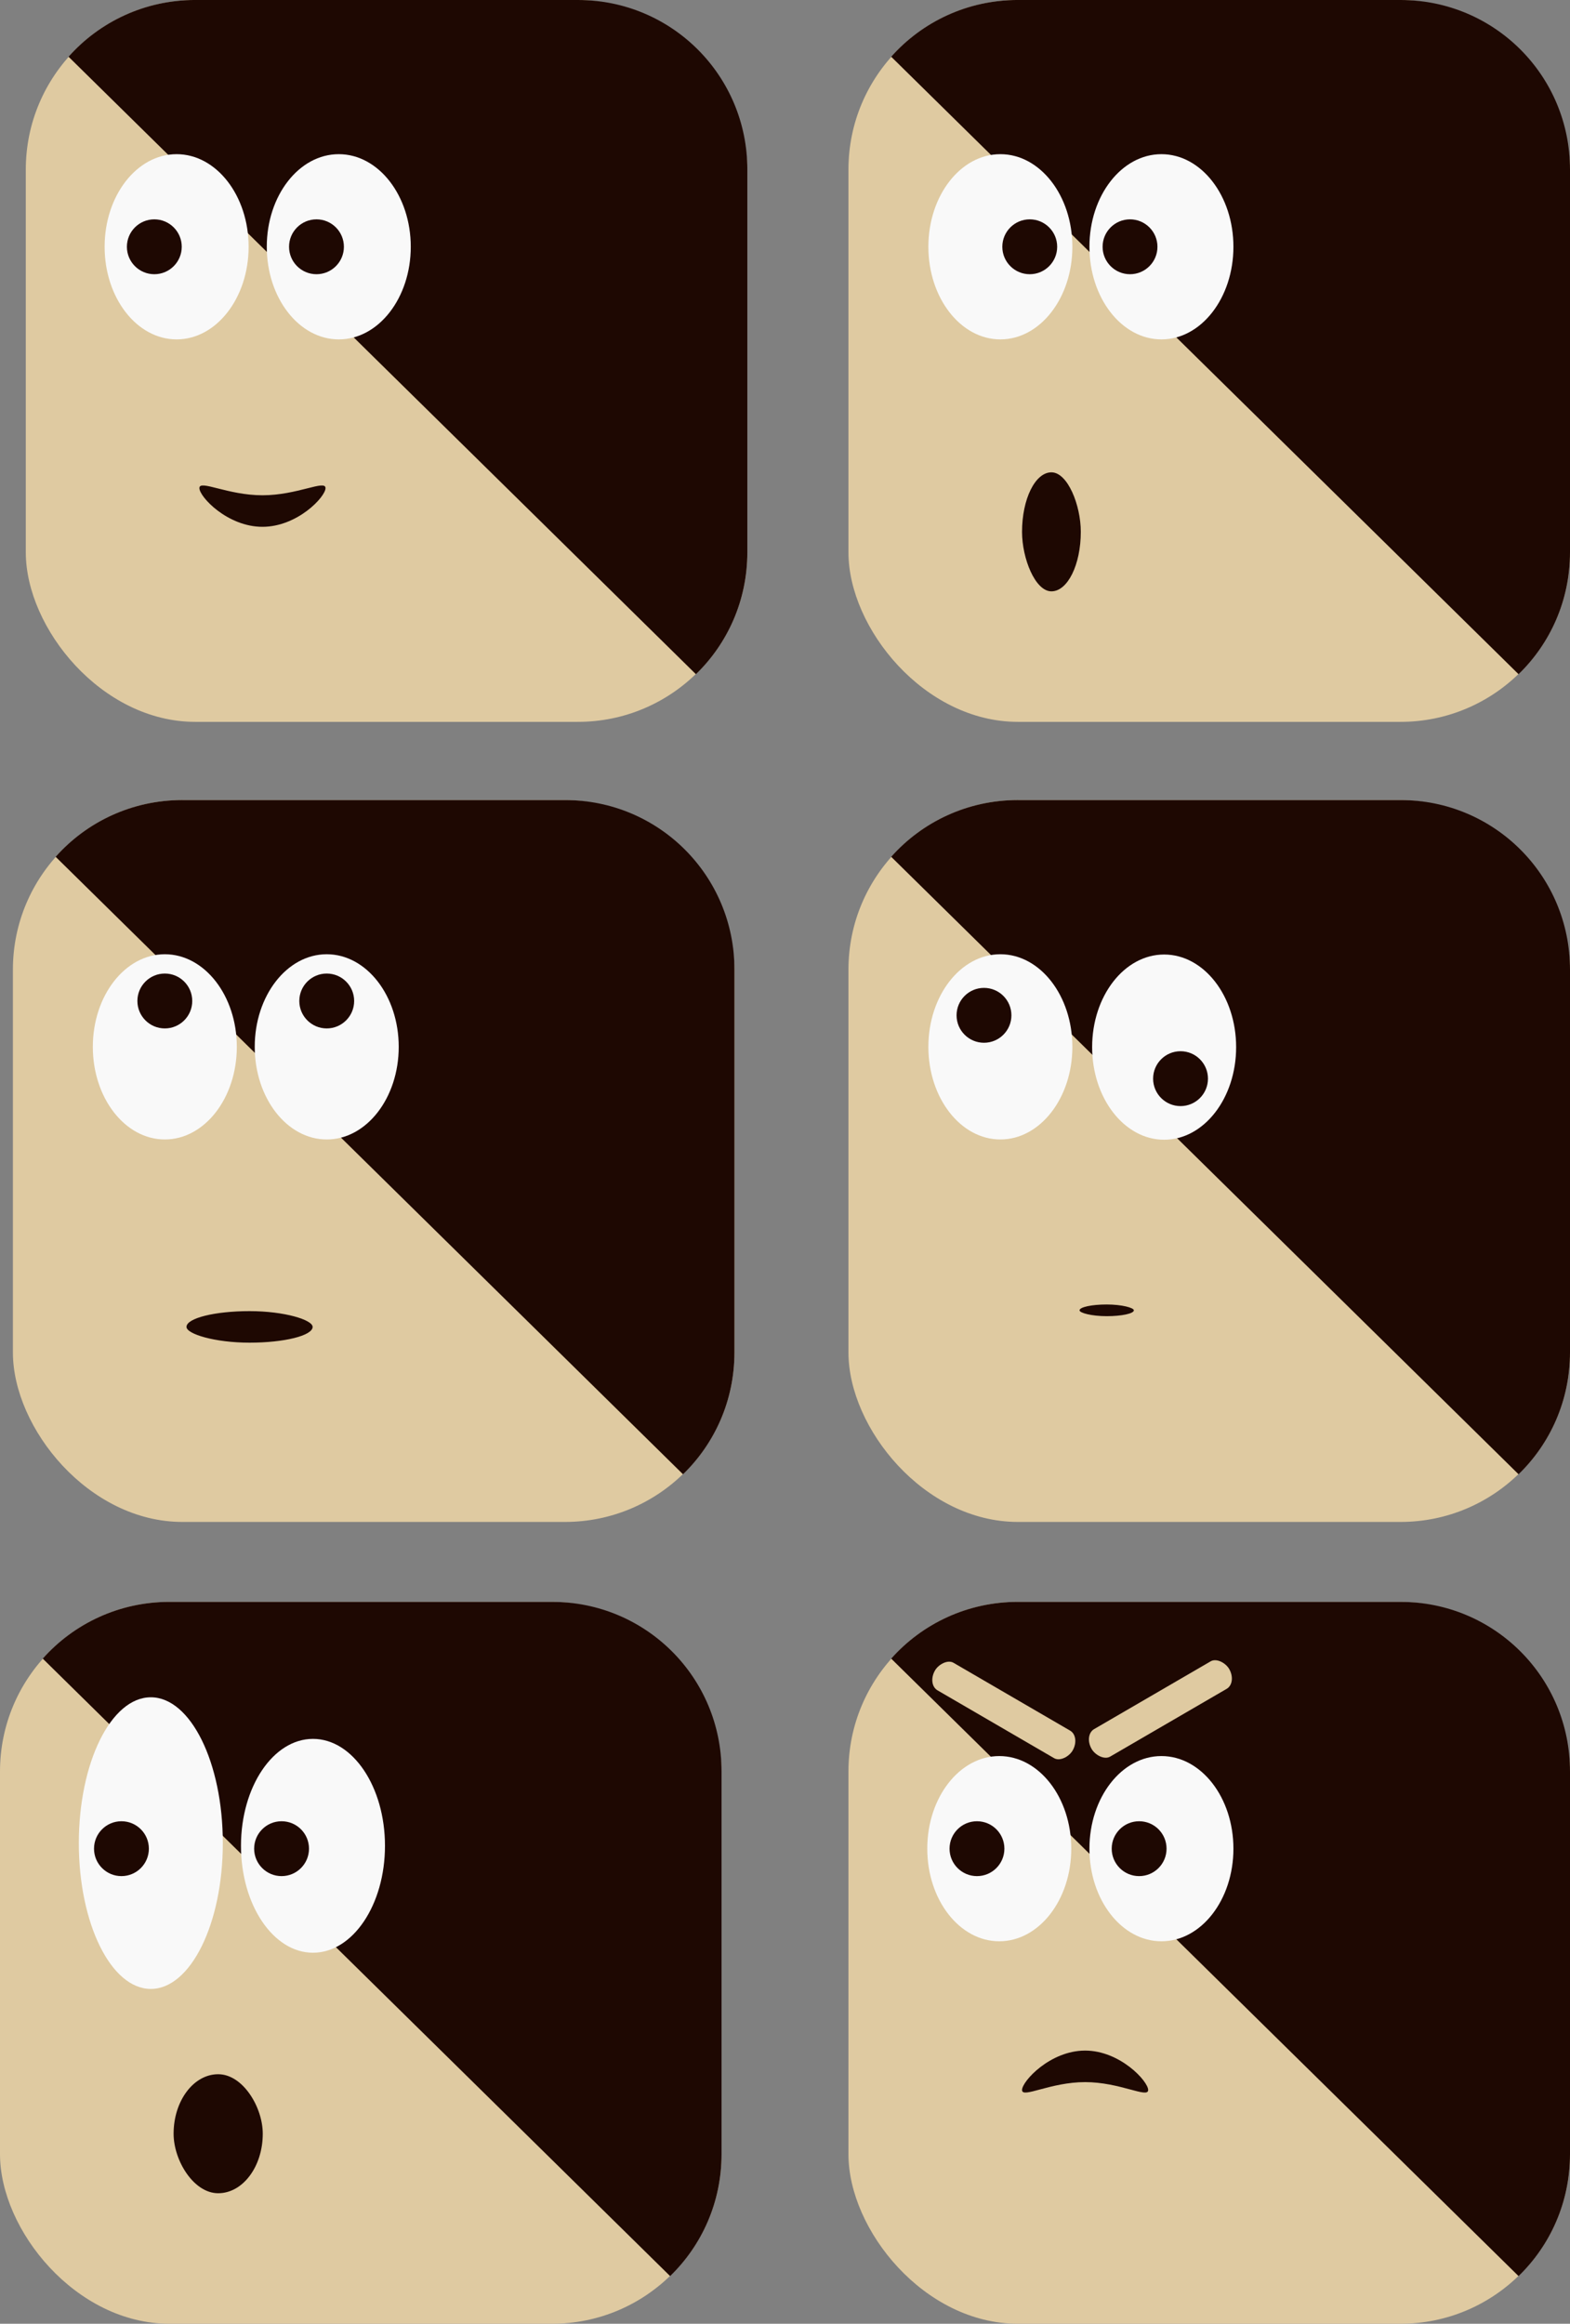 <?xml version="1.0" encoding="UTF-8" standalone="no"?>
<!-- Created with Inkscape (http://www.inkscape.org/) -->

<svg
   width="98.116mm"
   height="145.158mm"
   viewBox="0 0 98.116 145.158"
   version="1.1"
   id="svg5"
   inkscape:version="1.2.2 (732a01da63, 2022-12-09)"
   sodipodi:docname="PPStratège.svg"
   xmlns:inkscape="http://www.inkscape.org/namespaces/inkscape"
   xmlns:sodipodi="http://sodipodi.sourceforge.net/DTD/sodipodi-0.dtd"
   xmlns="http://www.w3.org/2000/svg"
   xmlns:svg="http://www.w3.org/2000/svg">
  <rect x="0" y="0" width="98.116" height="145.158" fill="#808080" stroke="none"/>
  <sodipodi:namedview
     id="namedview7"
     pagecolor="#ffffff"
     bordercolor="#000000"
     borderopacity="0.25"
     inkscape:showpageshadow="2"
     inkscape:pageopacity="0.0"
     inkscape:pagecheckerboard="0"
     inkscape:deskcolor="#d1d1d1"
     inkscape:document-units="mm"
     showgrid="false"
     inkscape:zoom="0.73851711"
     inkscape:cx="145.56196"
     inkscape:cy="448.19544"
     inkscape:window-width="1920"
     inkscape:window-height="1009"
     inkscape:window-x="1912"
     inkscape:window-y="-8"
     inkscape:window-maximized="1"
     inkscape:current-layer="layer1" />
  <defs
     id="defs2" />
  <g
     inkscape:label="Calque 1"
     inkscape:groupmode="layer"
     id="layer1"
     transform="translate(-73.88,-5.067)">
    <g
       id="g3103"
       inkscape:label="Mr.Pawn1">
      <g
         id="g2907"
         inkscape:label="pawn"
         transform="translate(53.706,1.52)">
        <rect
           style="fill:#dfcaa1;fill-opacity:1;stroke:none;stroke-width:0.612;stroke-opacity:1"
           id="rect2903"
           width="45.093"
           height="45.093"
           x="21.786"
           y="3.547"
           ry="10.592"
           inkscape:label="color-side" />
        <path
           id="path2905"
           style="fill:#1e0802;stroke-width:0.612"
           d="M 32.378,3.547 H 56.287 c 5.868,0 10.592,4.724 10.592,10.592 v 23.909 c 0,2.994 -1.23,5.691 -3.215,7.614 L 24.458,7.091 c 1.937,-2.177 4.763,-3.545 7.92,-3.545 z"
           sodipodi:nodetypes="ssssccs"
           inkscape:label="black-side" />
      </g>
      <g
         id="g3025"
         inkscape:label="eye"
         transform="matrix(1.196,0,0,1.196,-15.348,-3.191)">
        <ellipse
           style="fill:#f9f9f9;fill-opacity:1;stroke:none;stroke-width:0.729;stroke-opacity:1"
           id="path2961"
           cy="19.794"
           cx="83.834"
           rx="3.762"
           ry="4.837"
           inkscape:label="white-part" />
        <circle
           style="fill:#1e0802;fill-opacity:1;stroke:none;stroke-width:0.898;stroke-opacity:1"
           id="path3021"
           cx="82.669"
           cy="19.794"
           r="1.433"
           inkscape:label="black-part" />
      </g>
      <g
         id="g3037"
         inkscape:label="eye"
         transform="matrix(1.196,0,0,1.196,-5.214,-3.191)">
        <ellipse
           style="fill:#f9f9f9;fill-opacity:1;stroke:none;stroke-width:0.729;stroke-opacity:1"
           id="ellipse3033"
           cy="19.794"
           cx="83.834"
           rx="3.762"
           ry="4.837"
           inkscape:label="white-part" />
        <circle
           style="fill:#1e0802;fill-opacity:1;stroke:none;stroke-width:0.898;stroke-opacity:1"
           id="circle3035"
           cx="82.669"
           cy="19.794"
           r="1.433"
           inkscape:label="black-part" />
      </g>
      <path
         id="rect3091"
         style="fill:#1e0802;stroke-width:0.729"
         inkscape:label="mouth"
         d="m 90.282,36.005 c 2.183,0 3.941,-0.994 3.941,-0.448 0,0.546 -1.758,2.418 -3.941,2.418 -2.183,0 -3.941,-1.872 -3.941,-2.418 0,-0.546 1.758,0.448 3.941,0.448 z"
         sodipodi:nodetypes="sssss" />
    </g>
    <g
       id="g3147"
       inkscape:label="Mr.Pawn2"
       transform="translate(51.411)">
      <g
         id="g3131"
         inkscape:label="pawn"
         transform="translate(53.706,1.52)">
        <rect
           style="fill:#dfcaa1;fill-opacity:1;stroke:none;stroke-width:0.612;stroke-opacity:1"
           id="rect3127"
           width="45.093"
           height="45.093"
           x="21.786"
           y="3.547"
           ry="10.592"
           inkscape:label="color-side" />
        <path
           id="path3129"
           style="fill:#1e0802;stroke-width:0.612"
           d="M 32.378,3.547 H 56.287 c 5.868,0 10.592,4.724 10.592,10.592 v 23.909 c 0,2.994 -1.23,5.691 -3.215,7.614 L 24.458,7.091 c 1.937,-2.177 4.763,-3.545 7.92,-3.545 z"
           sodipodi:nodetypes="ssssccs"
           inkscape:label="black-side" />
      </g>
      <g
         id="g3137"
         inkscape:label="eye"
         transform="matrix(-1.196,0,0,1.196,185.252,-3.191)">
        <ellipse
           style="fill:#f9f9f9;fill-opacity:1;stroke:none;stroke-width:0.729;stroke-opacity:1"
           id="ellipse3133"
           cy="19.794"
           cx="83.834"
           rx="3.762"
           ry="4.837"
           inkscape:label="white-part" />
        <circle
           style="fill:#1e0802;fill-opacity:1;stroke:none;stroke-width:0.898;stroke-opacity:1"
           id="circle3135"
           cx="82.299"
           cy="19.794"
           r="1.433"
           inkscape:label="black-part" />
      </g>
      <g
         id="g3143"
         inkscape:label="eye"
         transform="matrix(1.196,0,0,1.196,-5.214,-3.191)">
        <ellipse
           style="fill:#f9f9f9;fill-opacity:1;stroke:none;stroke-width:0.729;stroke-opacity:1"
           id="ellipse3139"
           cy="19.794"
           cx="83.834"
           rx="3.762"
           ry="4.837"
           inkscape:label="white-part" />
        <circle
           style="fill:#1e0802;fill-opacity:1;stroke:none;stroke-width:0.898;stroke-opacity:1"
           id="circle3141"
           cx="82.193"
           cy="19.794"
           r="1.433"
           inkscape:label="black-part" />
      </g>
      <rect
         style="fill:#1e0802;fill-opacity:1;stroke:none;stroke-width:0.967;stroke-opacity:1"
         id="rect3145"
         width="3.672"
         height="7.434"
         x="86.341"
         y="34.572"
         rx="3.659"
         ry="7.434"
         inkscape:label="mouth" />
    </g>
    <g
       id="g3169"
       inkscape:label="Mr.Pawn3"
       transform="translate(-0.806,49.978)">
      <g
         id="g3153"
         inkscape:label="pawn"
         transform="translate(53.706,1.52)">
        <rect
           style="fill:#dfcaa1;fill-opacity:1;stroke:none;stroke-width:0.612;stroke-opacity:1"
           id="rect3149"
           width="45.093"
           height="45.093"
           x="21.786"
           y="3.547"
           ry="10.592"
           inkscape:label="color-side" />
        <path
           id="path3151"
           style="fill:#1e0802;stroke-width:0.612"
           d="M 32.378,3.547 H 56.287 c 5.868,0 10.592,4.724 10.592,10.592 v 23.909 c 0,2.994 -1.23,5.691 -3.215,7.614 L 24.458,7.091 c 1.937,-2.177 4.763,-3.545 7.92,-3.545 z"
           sodipodi:nodetypes="ssssccs"
           inkscape:label="black-side" />
      </g>
      <g
         id="g3159"
         inkscape:label="eye"
         transform="matrix(-1.196,0,0,1.196,185.252,-3.191)">
        <ellipse
           style="fill:#f9f9f9;fill-opacity:1;stroke:none;stroke-width:0.729;stroke-opacity:1"
           id="ellipse3155"
           cy="19.794"
           cx="83.834"
           rx="3.762"
           ry="4.837"
           inkscape:label="white-part" />
        <circle
           style="fill:#1e0802;fill-opacity:1;stroke:none;stroke-width:0.898;stroke-opacity:1"
           id="circle3157"
           cx="83.834"
           cy="17.398"
           r="1.433"
           inkscape:label="black-part" />
      </g>
      <g
         id="g3175"
         inkscape:label="eye"
         transform="matrix(-1.196,0,0,1.196,185.252,-3.191)">
        <ellipse
           style="fill:#f9f9f9;fill-opacity:1;stroke:none;stroke-width:0.729;stroke-opacity:1"
           id="ellipse3171"
           cy="19.794"
           cx="75.374"
           rx="3.762"
           ry="4.837"
           inkscape:label="white-part" />
        <circle
           style="fill:#1e0802;fill-opacity:1;stroke:none;stroke-width:0.898;stroke-opacity:1"
           id="circle3173"
           cx="75.374"
           cy="17.398"
           r="1.433"
           inkscape:label="black-part" />
      </g>
      <rect
         style="fill:#1e0802;fill-opacity:1;stroke:none;stroke-width:0.729;stroke-opacity:1"
         id="rect3091-3"
         width="7.882"
         height="1.97"
         x="86.341"
         y="36.991"
         rx="7.853"
         ry="1.97"
         inkscape:label="mouth" />
    </g>
    <g
       id="g3200"
       inkscape:label="Mr.Pawn4"
       transform="translate(51.411,49.978)">
      <g
         id="g3184"
         inkscape:label="pawn"
         transform="translate(53.706,1.52)">
        <rect
           style="fill:#dfcaa1;fill-opacity:1;stroke:none;stroke-width:0.612;stroke-opacity:1"
           id="rect3180"
           width="45.093"
           height="45.093"
           x="21.786"
           y="3.547"
           ry="10.592"
           inkscape:label="color-side" />
        <path
           id="path3182"
           style="fill:#1e0802;stroke-width:0.612"
           d="M 32.378,3.547 H 56.287 c 5.868,0 10.592,4.724 10.592,10.592 v 23.909 c 0,2.994 -1.23,5.691 -3.215,7.614 L 24.458,7.091 c 1.937,-2.177 4.763,-3.545 7.92,-3.545 z"
           sodipodi:nodetypes="ssssccs"
           inkscape:label="black-side" />
      </g>
      <g
         id="g3190"
         inkscape:label="eye"
         transform="matrix(-1.196,0,0,1.196,185.252,-3.191)">
        <ellipse
           style="fill:#f9f9f9;fill-opacity:1;stroke:none;stroke-width:0.729;stroke-opacity:1"
           id="ellipse3186"
           cy="19.794"
           cx="83.834"
           rx="3.762"
           ry="4.837"
           inkscape:label="white-part" />
        <circle
           style="fill:#1e0802;fill-opacity:1;stroke:none;stroke-width:0.898;stroke-opacity:1"
           id="circle3188"
           cx="84.69"
           cy="18.147"
           r="1.433"
           inkscape:label="black-part" />
      </g>
      <g
         id="g3291"
         inkscape:label="eye"
         transform="matrix(1.196,0,0,-1.196,5.253,44.173)">
        <ellipse
           style="fill:#f9f9f9;fill-opacity:1;stroke:none;stroke-width:0.729;stroke-opacity:1"
           id="ellipse3287"
           cy="19.794"
           cx="75.224"
           rx="3.762"
           ry="4.837"
           inkscape:label="white-part" />
        <circle
           style="fill:#1e0802;fill-opacity:1;stroke:none;stroke-width:0.898;stroke-opacity:1"
           id="circle3289"
           cx="76.081"
           cy="18.147"
           r="1.433"
           inkscape:label="black-part" />
      </g>
      <rect
         style="fill:#1e0802;fill-opacity:1;stroke:none;stroke-width:0.858;stroke-opacity:1"
         id="rect3091-0"
         width="3.393"
         height="0.73"
         x="89.935"
         y="36.576"
         rx="1.696"
         ry="0.365"
         inkscape:label="mouth" />
    </g>
    <g
       id="g3316"
       inkscape:label="Mr.Pawn5"
       transform="translate(51.411,100.065)">
      <g
         id="g3300"
         inkscape:label="pawn"
         transform="translate(53.706,1.52)">
        <rect
           style="fill:#dfcaa1;fill-opacity:1;stroke:none;stroke-width:0.612;stroke-opacity:1"
           id="rect3296"
           width="45.093"
           height="45.093"
           x="21.786"
           y="3.547"
           ry="10.592"
           inkscape:label="color-side" />
        <path
           id="path3298"
           style="fill:#1e0802;stroke-width:0.612"
           d="M 32.378,3.547 H 56.287 c 5.868,0 10.592,4.724 10.592,10.592 v 23.909 c 0,2.994 -1.23,5.691 -3.215,7.614 L 24.458,7.091 c 1.937,-2.177 4.763,-3.545 7.92,-3.545 z"
           sodipodi:nodetypes="ssssccs"
           inkscape:label="black-side" />
      </g>
      <g
         id="g3306"
         inkscape:label="eye"
         transform="matrix(1.196,0,0,1.196,-15.348,-3.191)">
        <ellipse
           style="fill:#f9f9f9;fill-opacity:1;stroke:none;stroke-width:0.729;stroke-opacity:1"
           id="ellipse3302"
           cy="19.794"
           cx="83.834"
           rx="3.762"
           ry="4.837"
           inkscape:label="white-part" />
        <circle
           style="fill:#1e0802;fill-opacity:1;stroke:none;stroke-width:0.898;stroke-opacity:1"
           id="circle3304"
           cx="82.669"
           cy="19.794"
           r="1.433"
           inkscape:label="black-part" />
      </g>
      <g
         id="g3312"
         inkscape:label="eye"
         transform="matrix(1.196,0,0,1.196,-5.214,-3.191)">
        <ellipse
           style="fill:#f9f9f9;fill-opacity:1;stroke:none;stroke-width:0.729;stroke-opacity:1"
           id="ellipse3308"
           cy="19.794"
           cx="83.834"
           rx="3.762"
           ry="4.837"
           inkscape:label="white-part" />
        <circle
           style="fill:#1e0802;fill-opacity:1;stroke:none;stroke-width:0.898;stroke-opacity:1"
           id="circle3310"
           cx="82.669"
           cy="19.794"
           r="1.433"
           inkscape:label="black-part" />
      </g>
      <rect
         style="fill:#dfcaa1;fill-opacity:1;stroke:none;stroke-width:0.953;stroke-opacity:1"
         id="rect3352"
         width="9.943"
         height="1.989"
         x="66.071"
         y="169.644"
         rx="0.76"
         ry="1.989"
         transform="rotate(-30.169,-211.725,46.778)"
         inkscape:label="eyebrow" />
      <rect
         style="fill:#dfcaa1;fill-opacity:1;stroke:none;stroke-width:0.953;stroke-opacity:1"
         id="rect3356"
         width="9.943"
         height="1.989"
         x="-179.889"
         y="26.672"
         rx="0.76"
         ry="1.989"
         transform="matrix(-0.865,-0.503,-0.503,0.865,-52.186,-100.065)"
         inkscape:label="eyebrow" />
      <path
         id="rect3314"
         style="fill:#1e0802;stroke-width:0.729"
         inkscape:label="mouth"
         d="m 90.282,33.095 c 2.183,0 3.941,1.917 3.941,2.463 0,0.546 -1.758,-0.493 -3.941,-0.493 -2.183,0 -3.941,1.038 -3.941,0.493 0,-0.546 1.758,-2.463 3.941,-2.463 z"
         sodipodi:nodetypes="sssss" />
    </g>
    <g
       id="g3380"
       inkscape:label="Mr.Pawn6"
       transform="translate(-1.612,100.065)">
      <g
         id="g3364"
         inkscape:label="pawn"
         transform="translate(53.706,1.52)">
        <rect
           style="fill:#dfcaa1;fill-opacity:1;stroke:none;stroke-width:0.612;stroke-opacity:1"
           id="rect3360"
           width="45.093"
           height="45.093"
           x="21.786"
           y="3.547"
           ry="10.592"
           inkscape:label="color-side" />
        <path
           id="path3362"
           style="fill:#1e0802;stroke-width:0.612"
           d="M 32.378,3.547 H 56.287 c 5.868,0 10.592,4.724 10.592,10.592 v 23.909 c 0,2.994 -1.23,5.691 -3.215,7.614 L 24.458,7.091 c 1.937,-2.177 4.763,-3.545 7.92,-3.545 z"
           sodipodi:nodetypes="ssssccs"
           inkscape:label="black-side" />
      </g>
      <g
         id="g3370"
         inkscape:label="eye"
         transform="matrix(1.196,0,0,1.196,-15.348,-3.191)">
        <ellipse
           style="fill:#f9f9f9;fill-opacity:1;stroke:none;stroke-width:0.915;stroke-opacity:1"
           id="ellipse3366"
           cy="19.503"
           cx="83.834"
           rx="3.762"
           ry="7.616"
           inkscape:label="white-part" />
        <circle
           style="fill:#1e0802;fill-opacity:1;stroke:none;stroke-width:0.898;stroke-opacity:1"
           id="circle3368"
           cx="82.299"
           cy="19.794"
           r="1.433"
           inkscape:label="black-part" />
      </g>
      <g
         id="g3376"
         inkscape:label="eye"
         transform="matrix(1.196,0,0,1.196,-5.214,-3.191)">
        <ellipse
           style="fill:#f9f9f9;fill-opacity:1;stroke:none;stroke-width:0.784;stroke-opacity:1"
           id="ellipse3372"
           cy="19.644"
           cx="83.834"
           rx="3.762"
           ry="5.585"
           inkscape:label="white-part" />
        <circle
           style="fill:#1e0802;fill-opacity:1;stroke:none;stroke-width:0.898;stroke-opacity:1"
           id="circle3374"
           cx="82.193"
           cy="19.794"
           r="1.433"
           inkscape:label="black-part" />
      </g>
      <rect
         style="fill:#1e0802;fill-opacity:1;stroke:none;stroke-width:1.191;stroke-opacity:1"
         id="rect3378"
         width="5.572"
         height="7.434"
         x="86.341"
         y="34.572"
         rx="5.552"
         ry="7.434"
         inkscape:label="mouth" />
    </g>
  </g>
</svg>
